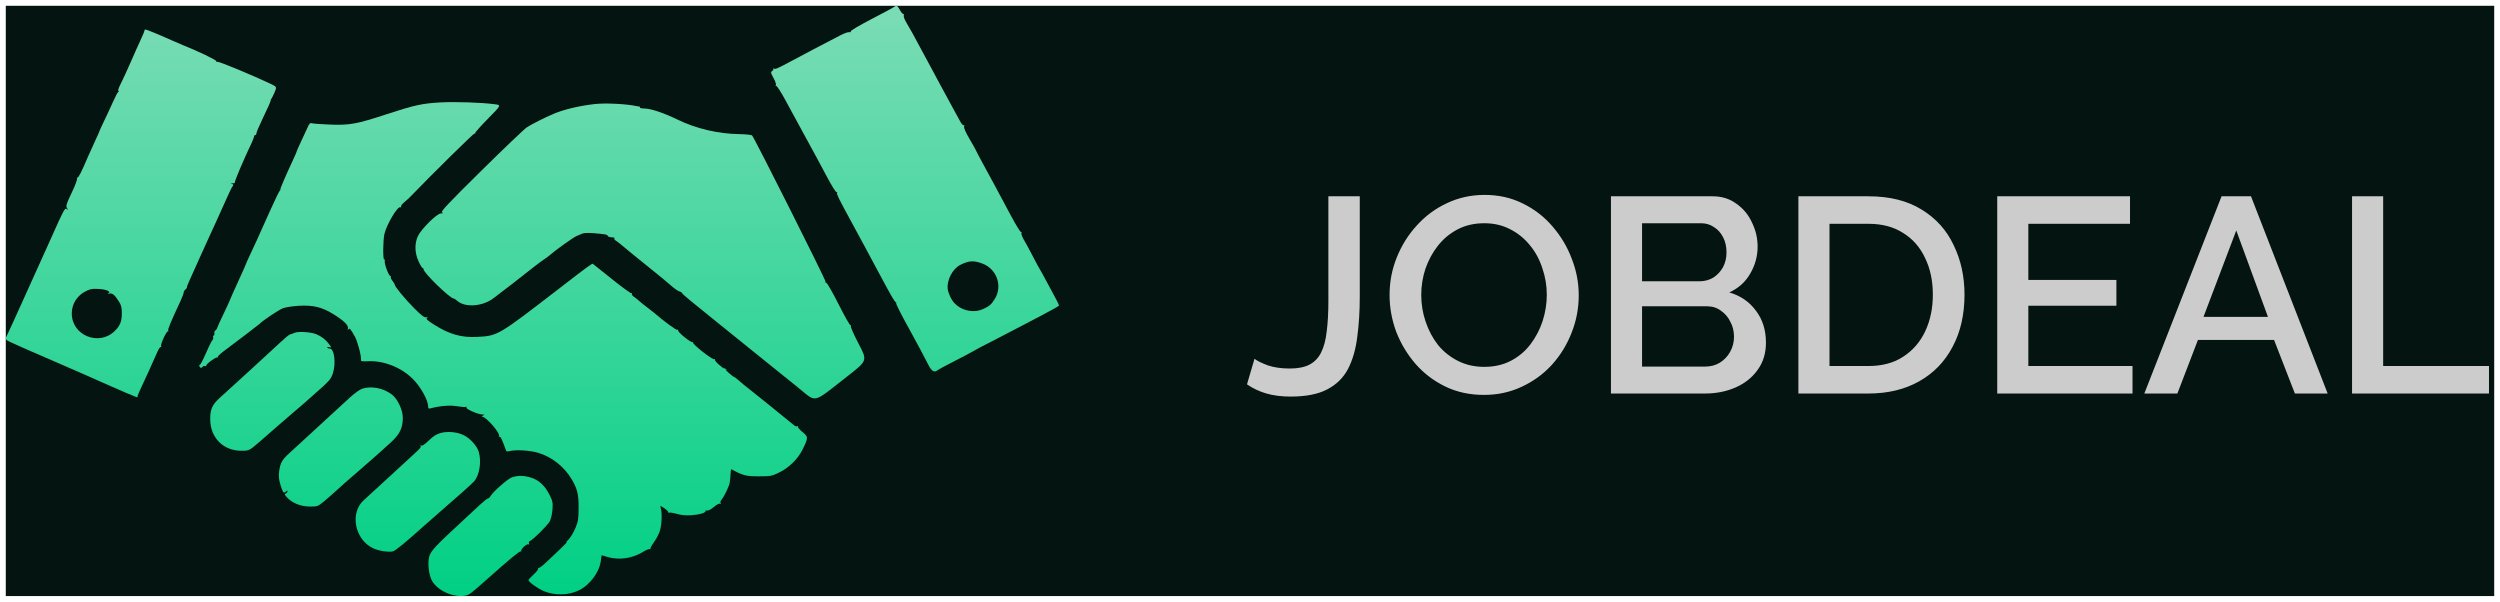 <svg width="216" height="52" viewBox="0 0 216 52" fill="none" xmlns="http://www.w3.org/2000/svg">
<rect width="215" height="51" transform="translate(0.5 0.5)" fill="#041410"/>
<path d="M38.09 8.847C36.495 8.932 35.806 9.082 33.441 9.857C30.795 10.725 30.208 10.832 28.474 10.762C27.706 10.732 27.007 10.679 26.919 10.645C26.799 10.6 26.707 10.702 26.553 11.056C26.439 11.315 26.186 11.864 25.99 12.275C25.794 12.688 25.634 13.05 25.634 13.082C25.634 13.114 25.515 13.395 25.37 13.706C24.632 15.29 24.164 16.383 24.223 16.384C24.259 16.385 24.242 16.418 24.185 16.458C24.128 16.497 23.707 17.369 23.249 18.394C22.191 20.765 22.096 20.972 21.633 21.952C21.422 22.398 21.249 22.785 21.249 22.812C21.249 22.838 20.935 23.543 20.552 24.378C20.168 25.213 19.854 25.919 19.854 25.947C19.854 25.975 19.608 26.511 19.306 27.138C19.005 27.765 18.758 28.311 18.758 28.351C18.758 28.392 18.694 28.478 18.615 28.543C18.536 28.607 18.494 28.718 18.522 28.79C18.55 28.861 18.524 28.95 18.464 28.986C18.405 29.022 18.384 29.095 18.418 29.149C18.451 29.203 18.414 29.321 18.335 29.412C18.257 29.503 17.999 30.029 17.763 30.58C17.527 31.131 17.296 31.559 17.25 31.531C17.204 31.503 17.193 31.549 17.225 31.633C17.294 31.809 17.422 31.83 17.517 31.68C17.553 31.622 17.648 31.6 17.727 31.63C17.807 31.66 17.846 31.644 17.815 31.595C17.752 31.493 18.636 30.838 18.78 30.88C18.831 30.895 18.851 30.872 18.824 30.83C18.798 30.788 19.052 30.548 19.39 30.297C20.497 29.475 22.394 28.029 22.445 27.968C22.643 27.731 24.112 26.754 24.458 26.628C24.694 26.543 25.312 26.449 25.833 26.419C27.042 26.35 27.818 26.536 28.77 27.121C29.709 27.698 30.14 28.121 30.064 28.39C30.024 28.529 30.034 28.555 30.095 28.469C30.205 28.313 30.272 28.386 30.661 29.081C30.907 29.521 31.246 30.835 31.188 31.126C31.171 31.211 31.322 31.236 31.717 31.213C33.106 31.131 34.615 31.709 35.644 32.718C36.341 33.401 36.993 34.573 36.993 35.144C36.993 35.3 37.039 35.327 37.218 35.278C37.983 35.067 38.916 34.993 39.489 35.098C39.821 35.159 40.169 35.184 40.262 35.155C40.385 35.116 40.396 35.126 40.303 35.193C40.153 35.299 41.267 35.803 41.677 35.814C41.905 35.82 41.909 35.828 41.727 35.905C41.617 35.952 41.584 35.992 41.654 35.996C42.009 36.016 43.258 37.454 43.116 37.68C43.07 37.753 43.083 37.774 43.148 37.734C43.241 37.678 43.389 37.986 43.721 38.924C43.751 39.011 43.85 39.026 44.041 38.974C44.553 38.835 45.789 38.911 46.51 39.126C47.675 39.474 48.756 40.328 49.388 41.399C49.889 42.25 49.998 42.7 49.992 43.901C49.986 44.857 49.953 45.057 49.701 45.657C49.544 46.029 49.278 46.467 49.109 46.629C48.94 46.792 48.869 46.892 48.951 46.851C49.033 46.81 48.787 47.073 48.403 47.435C48.019 47.797 47.455 48.331 47.149 48.622C46.844 48.912 46.556 49.116 46.511 49.076C46.465 49.035 46.457 49.052 46.492 49.113C46.528 49.175 46.356 49.406 46.11 49.63C45.864 49.853 45.663 50.076 45.663 50.126C45.663 50.284 46.495 50.875 47.008 51.082C47.967 51.467 49.101 51.44 50.002 51.011C50.96 50.554 51.791 49.44 51.91 48.455C51.942 48.189 51.973 47.972 51.979 47.973C51.985 47.973 52.21 48.04 52.479 48.12C53.481 48.419 54.64 48.253 55.559 47.679C55.823 47.514 56.092 47.409 56.157 47.446C56.222 47.483 56.242 47.477 56.202 47.434C56.163 47.39 56.279 47.151 56.462 46.903C56.645 46.654 56.876 46.237 56.976 45.975C57.166 45.476 57.229 44.395 57.096 43.927C57.02 43.659 57.02 43.659 57.395 43.912C57.601 44.051 57.757 44.208 57.742 44.261C57.727 44.313 57.759 44.33 57.814 44.296C57.868 44.264 58.168 44.31 58.481 44.399C58.875 44.512 59.266 44.547 59.755 44.514C60.456 44.466 61.045 44.283 60.955 44.141C60.929 44.099 60.987 44.086 61.084 44.111C61.189 44.138 61.428 44.014 61.68 43.801C61.922 43.597 62.151 43.476 62.218 43.517C62.293 43.562 62.308 43.545 62.26 43.468C62.218 43.402 62.251 43.274 62.332 43.183C62.545 42.945 62.966 42.087 63.039 41.742C63.073 41.58 63.109 41.237 63.117 40.979C63.126 40.721 63.16 40.525 63.192 40.542C64.183 41.086 64.443 41.154 65.544 41.154C66.585 41.154 66.677 41.137 67.308 40.831C68.16 40.418 68.94 39.655 69.341 38.841C69.849 37.81 69.848 37.742 69.33 37.323C69.084 37.125 68.911 36.916 68.947 36.86C68.983 36.802 68.963 36.787 68.9 36.825C68.84 36.862 68.709 36.826 68.611 36.746C66.545 35.061 65.906 34.546 64.258 33.239C64.1 33.114 63.863 32.912 63.731 32.79C63.599 32.669 63.459 32.568 63.42 32.566C63.382 32.563 63.17 32.402 62.951 32.207C62.732 32.013 62.62 31.889 62.702 31.933C62.791 31.98 62.818 31.976 62.769 31.923C62.723 31.874 62.646 31.834 62.599 31.834C62.425 31.834 61.707 31.175 61.771 31.074C61.809 31.013 61.789 30.998 61.724 31.038C61.581 31.125 59.798 29.729 59.881 29.596C59.915 29.542 59.898 29.525 59.843 29.559C59.713 29.638 58.559 28.709 58.594 28.554C58.609 28.488 58.576 28.463 58.519 28.497C58.435 28.548 57.362 27.758 56.474 26.992C56.365 26.897 56.098 26.69 55.882 26.531C55.665 26.372 55.374 26.137 55.234 26.009C55.094 25.881 54.879 25.711 54.756 25.631C54.633 25.55 54.562 25.439 54.597 25.382C54.633 25.326 54.618 25.306 54.565 25.339C54.511 25.371 53.754 24.823 52.882 24.119C52.01 23.416 51.264 22.821 51.224 22.797C51.149 22.751 50.851 22.97 48.261 24.967C43.012 29.015 43.015 29.013 41.228 29.108C39.873 29.18 38.853 28.894 37.547 28.075C36.886 27.661 36.77 27.545 36.916 27.445C37.001 27.386 36.975 27.376 36.838 27.413C36.678 27.457 36.455 27.293 35.815 26.66C35.033 25.884 34.107 24.764 34.105 24.59C34.104 24.544 34.015 24.396 33.906 24.259C33.797 24.123 33.732 23.973 33.762 23.925C33.792 23.877 33.772 23.838 33.718 23.838C33.581 23.838 33.184 22.758 33.241 22.543C33.267 22.446 33.247 22.391 33.198 22.422C33.074 22.497 33.087 20.758 33.214 20.213C33.407 19.391 34.339 17.818 34.582 17.904C34.654 17.929 34.684 17.906 34.651 17.852C34.617 17.798 34.735 17.633 34.914 17.485C35.092 17.337 35.308 17.144 35.393 17.056C37.534 14.846 40.933 11.499 40.998 11.538C41.045 11.567 41.072 11.548 41.056 11.496C41.041 11.444 41.545 10.879 42.175 10.239C43.321 9.077 43.321 9.077 42.723 9.002C41.567 8.855 39.322 8.78 38.09 8.847Z" fill="url(#paint0_linear_221_251)"/>
<path fill-rule="evenodd" clip-rule="evenodd" d="M77.295 0.576C77.243 0.624 76.36 1.099 75.332 1.631C74.268 2.182 73.481 2.647 73.506 2.711C73.531 2.775 73.478 2.804 73.381 2.779C73.289 2.755 72.945 2.875 72.616 3.046C70.85 3.962 69.734 4.549 68.332 5.298C67.141 5.935 66.992 5.999 66.866 5.927C66.796 5.887 66.771 5.89 66.811 5.934C66.851 5.978 66.811 6.066 66.722 6.13C66.574 6.237 66.585 6.294 66.834 6.745C66.993 7.031 67.077 7.294 67.033 7.364C66.987 7.436 66.997 7.461 67.057 7.424C67.114 7.39 67.457 7.913 67.835 8.611C68.889 10.551 69.154 11.039 69.515 11.698C70.363 13.246 70.81 14.074 71.462 15.303C71.849 16.032 72.214 16.616 72.274 16.601C72.334 16.586 72.356 16.617 72.323 16.67C72.268 16.758 72.469 17.167 73.484 19.031C74.357 20.633 74.845 21.539 76.18 24.035C76.96 25.494 77.279 26.04 77.394 26.118C77.452 26.157 77.469 26.191 77.431 26.191C77.366 26.193 77.886 27.227 78.528 28.373C78.962 29.148 79.941 30.979 80.233 31.562C80.486 32.069 80.748 32.217 80.992 31.992C81.044 31.944 81.67 31.607 82.382 31.243C83.095 30.879 83.789 30.513 83.925 30.43C84.197 30.264 84.626 30.038 86.567 29.042C87.28 28.676 88.02 28.291 88.212 28.185C88.403 28.079 89.222 27.651 90.03 27.233C90.838 26.815 91.5 26.439 91.5 26.396C91.5 26.355 91.383 26.104 91.24 25.84C91.097 25.575 90.732 24.895 90.429 24.329C90.127 23.762 89.846 23.255 89.805 23.201C89.765 23.147 89.516 22.683 89.251 22.171C88.987 21.658 88.643 21.023 88.486 20.759C88.329 20.496 88.224 20.22 88.252 20.147C88.281 20.074 88.26 20.025 88.206 20.038C88.151 20.051 87.777 19.443 87.373 18.688C85.85 15.836 85.678 15.518 85.01 14.3C84.634 13.612 84.326 13.029 84.326 13.003C84.326 12.977 84.08 12.537 83.779 12.024C83.427 11.423 83.256 11.033 83.298 10.925C83.338 10.823 83.323 10.783 83.26 10.821C83.204 10.855 83.052 10.675 82.921 10.42C82.791 10.165 82.545 9.714 82.374 9.417C82.204 9.121 81.736 8.26 81.335 7.504C80.934 6.749 80.53 5.997 80.437 5.833C80.344 5.67 79.987 5.008 79.643 4.362C78.957 3.073 78.651 2.52 78.275 1.887C78.139 1.657 78.054 1.401 78.086 1.318C78.119 1.234 78.108 1.189 78.063 1.217C78.017 1.244 77.88 1.092 77.758 0.878C77.529 0.477 77.456 0.429 77.295 0.576ZM51.392 8.989C50.074 9.136 48.743 9.451 47.855 9.825C47.07 10.156 45.927 10.733 45.514 11.006C45.294 11.151 43.523 12.841 41.577 14.761C38.762 17.538 38.07 18.27 38.189 18.346C38.307 18.42 38.286 18.44 38.087 18.441C37.752 18.443 36.379 19.802 36.104 20.405C35.809 21.048 35.83 21.852 36.16 22.575C36.305 22.892 36.462 23.152 36.509 23.152C36.556 23.152 36.595 23.202 36.595 23.263C36.595 23.572 38.894 25.8 39.212 25.8C39.257 25.8 39.383 25.882 39.492 25.982C40.173 26.608 41.747 26.483 42.687 25.73C42.941 25.526 43.273 25.271 43.425 25.163C43.69 24.974 44.529 24.321 46.015 23.149C46.4 22.845 46.849 22.511 47.011 22.408C47.174 22.305 47.397 22.141 47.506 22.042C47.963 21.632 49.544 20.502 49.81 20.396C49.968 20.334 50.195 20.238 50.315 20.183C50.442 20.125 50.838 20.11 51.261 20.145C52.341 20.236 52.473 20.262 52.516 20.388C52.537 20.451 52.688 20.503 52.851 20.503C53.014 20.503 53.122 20.544 53.09 20.595C53.058 20.646 53.096 20.723 53.173 20.767C53.306 20.842 53.818 21.253 54.623 21.931C54.819 22.097 55.54 22.679 56.225 23.226C56.91 23.772 57.695 24.421 57.969 24.668C58.243 24.914 58.568 25.142 58.691 25.175C58.815 25.207 58.916 25.267 58.916 25.307C58.916 25.348 59.263 25.662 59.688 26.004C60.113 26.347 61.088 27.138 61.855 27.763C63.103 28.779 66.904 31.845 67.286 32.143C67.368 32.207 68.1 32.795 68.912 33.449C69.078 33.583 69.223 33.705 69.353 33.814C69.778 34.171 70.034 34.386 70.312 34.418C70.732 34.467 71.202 34.096 72.382 33.166C72.619 32.978 72.885 32.768 73.186 32.535C74.95 31.161 74.95 31.161 74.204 29.737C73.793 28.954 73.481 28.253 73.509 28.18C73.538 28.107 73.523 28.07 73.477 28.098C73.43 28.126 72.971 27.314 72.457 26.294C71.942 25.273 71.462 24.436 71.391 24.433C71.319 24.43 71.288 24.382 71.323 24.327C71.377 24.241 65.229 12.004 64.985 11.712C64.93 11.648 64.47 11.597 63.845 11.587C62.043 11.559 60.148 11.113 58.567 10.347C57.349 9.756 56.269 9.39 55.712 9.378C55.458 9.373 55.27 9.335 55.295 9.295C55.32 9.254 55.304 9.218 55.26 9.214C55.215 9.209 55.089 9.187 54.98 9.164C54.092 8.974 52.31 8.887 51.392 8.989ZM84.868 22.766C86.129 23.23 86.65 24.73 85.938 25.849C85.641 26.315 85.502 26.436 84.973 26.687C84.031 27.133 82.791 26.776 82.245 25.903C82.082 25.643 81.921 25.238 81.886 25.002C81.773 24.247 82.29 23.233 82.96 22.891C83.699 22.515 84.114 22.488 84.868 22.766ZM25.434 28.758C25.297 28.82 25.125 28.883 25.05 28.898C24.976 28.913 24.572 29.249 24.152 29.644C23.338 30.41 20.349 33.147 19.022 34.342C18.34 34.956 18.16 35.349 18.163 36.22C18.167 37.816 19.285 38.946 20.858 38.946C21.525 38.946 21.525 38.946 22.458 38.143C22.972 37.701 23.617 37.138 23.892 36.892C24.167 36.646 24.681 36.202 25.034 35.905C25.833 35.232 26.634 34.533 27.733 33.548C28.451 32.905 28.614 32.703 28.755 32.273C29.046 31.383 28.888 30.117 28.485 30.117C28.403 30.117 28.311 30.077 28.28 30.028C28.249 29.979 28.322 29.964 28.442 29.995C28.536 30.019 28.589 30.033 28.602 30.017C28.619 29.995 28.565 29.919 28.439 29.745C28.162 29.362 27.779 29.063 27.328 28.875C26.866 28.683 25.751 28.614 25.434 28.758ZM31.297 33.583C31.089 33.648 30.618 33.989 30.201 34.374C29.799 34.746 29.222 35.276 28.919 35.551C28.617 35.827 27.72 36.651 26.927 37.383C26.133 38.116 25.246 38.93 24.954 39.194C24.361 39.73 24.2 40.034 24.11 40.789C24.064 41.169 24.101 41.477 24.247 41.942C24.452 42.595 24.512 42.66 24.717 42.458C24.81 42.367 24.837 42.367 24.837 42.461C24.837 42.528 24.766 42.609 24.68 42.641C24.553 42.689 24.584 42.761 24.843 43.024C25.309 43.497 26.017 43.766 26.799 43.766C27.419 43.766 27.474 43.746 27.962 43.346C28.243 43.115 28.72 42.699 29.022 42.421C29.518 41.963 29.877 41.647 30.907 40.76C31.939 39.873 33.233 38.725 33.807 38.19C34.553 37.494 34.803 36.968 34.802 36.093C34.801 35.412 34.349 34.455 33.852 34.082C33.11 33.525 32.105 33.328 31.297 33.583ZM38.056 37.414C37.71 37.509 37.426 37.691 37.045 38.062C36.703 38.394 36.47 38.55 36.39 38.501C36.319 38.458 36.29 38.465 36.324 38.519C36.402 38.643 36.353 38.701 35.596 39.388C35.239 39.712 34.253 40.62 33.404 41.407C32.556 42.194 31.675 43.001 31.446 43.202C30.199 44.295 30.639 46.616 32.236 47.37C32.716 47.596 33.573 47.731 33.945 47.639C34.162 47.586 35.156 46.77 36.663 45.407C36.892 45.2 37.502 44.666 38.018 44.22C39.594 42.858 40.719 41.853 40.953 41.596C41.429 41.074 41.619 39.876 41.36 39.026C41.207 38.52 40.617 37.87 40.066 37.6C39.497 37.32 38.673 37.244 38.056 37.414ZM44.249 41.235C43.889 41.347 42.578 42.496 42.368 42.883C42.313 42.984 42.219 43.067 42.16 43.067C42.1 43.067 41.776 43.324 41.441 43.638C41.105 43.952 40.426 44.581 39.933 45.035C37.678 47.114 37.214 47.609 37.09 48.07C36.95 48.592 37.021 49.458 37.251 50.023C37.626 50.946 39.107 51.669 40.206 51.465C40.528 51.406 40.666 51.301 42.026 50.093C44.117 48.235 44.9 47.589 44.993 47.645C45.049 47.679 45.068 47.663 45.034 47.61C44.951 47.478 45.518 46.952 45.653 47.034C45.719 47.074 45.737 47.041 45.701 46.948C45.667 46.861 45.705 46.772 45.788 46.741C46.057 46.639 47.324 45.377 47.506 45.029C47.605 44.841 47.707 44.388 47.734 44.023C47.777 43.426 47.751 43.298 47.469 42.733C47.079 41.954 46.535 41.457 45.85 41.257C45.243 41.08 44.765 41.073 44.249 41.235Z" fill="url(#paint1_linear_221_251)"/>
<path fill-rule="evenodd" clip-rule="evenodd" d="M12.48 2.648C12.48 2.701 12.325 3.076 12.136 3.48C11.946 3.884 11.556 4.756 11.27 5.418C10.983 6.08 10.606 6.897 10.432 7.235C10.259 7.572 10.166 7.848 10.227 7.849C10.307 7.85 10.308 7.871 10.229 7.923C10.168 7.962 9.953 8.37 9.75 8.829C9.546 9.287 9.203 10.026 8.987 10.47C8.771 10.914 8.594 11.3 8.594 11.328C8.594 11.356 8.432 11.721 8.234 12.139C8.036 12.558 7.752 13.187 7.603 13.538C7.053 14.832 6.768 15.393 6.687 15.344C6.641 15.316 6.627 15.354 6.656 15.428C6.685 15.502 6.512 15.979 6.27 16.488C5.698 17.696 5.66 17.828 5.821 18.03C5.937 18.177 5.934 18.183 5.795 18.076C5.658 17.971 5.599 18.029 5.363 18.504C5.212 18.806 4.942 19.391 4.761 19.803C4.581 20.215 4.321 20.795 4.183 21.091C3.838 21.836 3.718 22.101 2.165 25.555C1.413 27.228 0.711 28.764 0.606 28.969C0.532 29.113 0.486 29.201 0.504 29.275C0.531 29.393 0.715 29.476 1.191 29.689C1.618 29.88 2.147 30.117 2.366 30.216C2.586 30.314 3.281 30.616 3.911 30.886C5.261 31.464 8.968 33.089 9.541 33.354C10.037 33.584 11.806 34.335 11.85 34.335C11.868 34.335 11.883 34.294 11.883 34.242C11.883 34.191 12.036 33.827 12.223 33.433C12.522 32.806 13.017 31.716 13.627 30.342C13.728 30.116 13.847 29.952 13.891 29.98C13.936 30.007 13.949 29.968 13.92 29.894C13.853 29.721 14.42 28.53 14.526 28.624C14.569 28.663 14.574 28.642 14.537 28.578C14.476 28.474 14.71 27.907 15.608 25.978C15.751 25.672 15.868 25.357 15.868 25.279C15.868 25.201 15.934 25.084 16.015 25.018C16.095 24.953 16.154 24.87 16.146 24.835C16.137 24.799 16.201 24.616 16.287 24.427C16.373 24.238 16.6 23.73 16.791 23.299C16.983 22.867 17.251 22.271 17.388 21.974C17.525 21.678 17.826 21.015 18.056 20.503C18.287 19.99 18.58 19.35 18.708 19.08C18.836 18.811 19.174 18.06 19.459 17.413C19.744 16.765 20.017 16.194 20.065 16.142C20.199 16 20.171 15.91 19.979 15.863C19.883 15.839 19.925 15.828 20.073 15.838C20.221 15.848 20.318 15.818 20.288 15.77C20.242 15.698 21.038 13.822 21.758 12.305C21.862 12.085 21.947 11.854 21.947 11.79C21.947 11.726 21.992 11.674 22.047 11.674C22.101 11.674 22.146 11.625 22.146 11.566C22.146 11.448 22.327 11.011 22.691 10.251C23.165 9.262 23.38 8.777 23.386 8.682C23.389 8.628 23.416 8.561 23.446 8.534C23.477 8.507 23.597 8.265 23.715 7.995C23.929 7.504 23.929 7.504 23.361 7.234C21.873 6.526 18.905 5.296 18.79 5.339C18.719 5.366 18.672 5.341 18.685 5.283C18.706 5.189 17.106 4.419 15.868 3.927C15.622 3.829 15.151 3.627 14.822 3.478C13.812 3.022 12.667 2.55 12.571 2.55C12.521 2.55 12.48 2.594 12.48 2.648ZM9.38 25.327C9.491 25.251 9.475 25.21 9.297 25.116C9.011 24.966 8.119 24.9 7.791 25.005C6.818 25.317 6.203 26.125 6.203 27.09C6.203 28.991 8.563 29.941 9.924 28.588C10.381 28.134 10.524 27.773 10.525 27.076C10.525 26.542 10.479 26.366 10.241 25.997C9.891 25.453 9.699 25.303 9.441 25.369C9.293 25.408 9.277 25.397 9.38 25.327Z" fill="url(#paint2_linear_221_251)"/>
<path d="M108.388 31C108.644 31.192 109.036 31.384 109.564 31.576C110.092 31.752 110.716 31.84 111.436 31.84C112.14 31.84 112.708 31.728 113.14 31.504C113.588 31.264 113.924 30.912 114.148 30.448C114.388 29.968 114.548 29.36 114.628 28.624C114.724 27.888 114.772 27.016 114.772 26.008V16.96H117.484V25.624C117.484 26.888 117.412 28.048 117.268 29.104C117.14 30.16 116.876 31.08 116.476 31.864C116.076 32.632 115.476 33.224 114.676 33.64C113.892 34.056 112.836 34.264 111.508 34.264C110.724 34.264 110.028 34.176 109.42 34C108.812 33.824 108.252 33.56 107.74 33.208L108.388 31ZM128.219 34.12C126.987 34.12 125.875 33.88 124.883 33.4C123.891 32.92 123.035 32.272 122.315 31.456C121.595 30.624 121.035 29.696 120.635 28.672C120.251 27.632 120.059 26.568 120.059 25.48C120.059 24.344 120.267 23.264 120.683 22.24C121.099 21.2 121.675 20.28 122.411 19.48C123.147 18.664 124.011 18.024 125.003 17.56C126.011 17.08 127.099 16.84 128.267 16.84C129.483 16.84 130.587 17.088 131.579 17.584C132.587 18.08 133.443 18.744 134.147 19.576C134.867 20.408 135.419 21.336 135.803 22.36C136.203 23.384 136.403 24.432 136.403 25.504C136.403 26.64 136.195 27.728 135.779 28.768C135.379 29.792 134.811 30.712 134.075 31.528C133.339 32.328 132.467 32.96 131.459 33.424C130.467 33.888 129.387 34.12 128.219 34.12ZM122.795 25.48C122.795 26.28 122.923 27.056 123.179 27.808C123.435 28.56 123.795 29.232 124.259 29.824C124.739 30.4 125.315 30.856 125.987 31.192C126.659 31.528 127.411 31.696 128.243 31.696C129.107 31.696 129.875 31.52 130.547 31.168C131.219 30.816 131.779 30.344 132.227 29.752C132.691 29.144 133.043 28.472 133.283 27.736C133.523 26.984 133.643 26.232 133.643 25.48C133.643 24.68 133.515 23.912 133.259 23.176C133.019 22.424 132.659 21.76 132.179 21.184C131.699 20.592 131.123 20.128 130.451 19.792C129.795 19.456 129.059 19.288 128.243 19.288C127.379 19.288 126.611 19.464 125.939 19.816C125.267 20.168 124.699 20.64 124.235 21.232C123.771 21.824 123.411 22.488 123.155 23.224C122.915 23.96 122.795 24.712 122.795 25.48ZM152.578 29.608C152.578 30.52 152.338 31.304 151.858 31.96C151.394 32.616 150.762 33.12 149.962 33.472C149.162 33.824 148.282 34 147.322 34H139.186V16.96H147.97C148.77 16.96 149.458 17.176 150.034 17.608C150.626 18.024 151.074 18.568 151.378 19.24C151.698 19.896 151.858 20.584 151.858 21.304C151.858 22.136 151.642 22.92 151.21 23.656C150.794 24.376 150.194 24.912 149.41 25.264C150.386 25.552 151.154 26.08 151.714 26.848C152.29 27.6 152.578 28.52 152.578 29.608ZM149.818 29.104C149.818 28.624 149.714 28.192 149.506 27.808C149.314 27.408 149.042 27.088 148.69 26.848C148.354 26.592 147.954 26.464 147.49 26.464H141.874V31.672H147.322C147.802 31.672 148.226 31.56 148.594 31.336C148.978 31.096 149.274 30.784 149.482 30.4C149.706 30 149.818 29.568 149.818 29.104ZM141.874 19.288V24.304H146.818C147.266 24.304 147.666 24.2 148.018 23.992C148.37 23.768 148.65 23.472 148.858 23.104C149.066 22.72 149.17 22.288 149.17 21.808C149.17 21.312 149.074 20.88 148.882 20.512C148.69 20.128 148.426 19.832 148.09 19.624C147.77 19.4 147.394 19.288 146.962 19.288H141.874ZM155.381 34V16.96H161.429C163.269 16.96 164.805 17.344 166.037 18.112C167.269 18.864 168.189 19.888 168.797 21.184C169.421 22.464 169.733 23.888 169.733 25.456C169.733 27.184 169.389 28.688 168.701 29.968C168.029 31.248 167.069 32.24 165.821 32.944C164.573 33.648 163.109 34 161.429 34H155.381ZM166.997 25.456C166.997 24.256 166.773 23.2 166.325 22.288C165.893 21.36 165.261 20.64 164.429 20.128C163.613 19.6 162.613 19.336 161.429 19.336H158.069V31.624H161.429C162.629 31.624 163.637 31.352 164.453 30.808C165.285 30.264 165.917 29.528 166.349 28.6C166.781 27.672 166.997 26.624 166.997 25.456ZM184.249 31.624V34H172.561V16.96H184.033V19.336H175.249V24.184H182.857V26.416H175.249V31.624H184.249ZM191.942 16.96H194.486L201.11 34H198.278L196.478 29.368H189.902L188.126 34H185.27L191.942 16.96ZM195.95 27.376L193.214 19.912L190.382 27.376H195.95ZM203.217 34V16.96H205.905V31.624H215.049V34H203.217Z" fill="#CCCCCC"/>
<defs>
<linearGradient id="paint0_linear_221_251" x1="46" y1="0.5" x2="46" y2="51.5" gradientUnits="userSpaceOnUse">
<stop stop-color="#7BDCB5"/>
<stop offset="1" stop-color="#00D084"/>
</linearGradient>
<linearGradient id="paint1_linear_221_251" x1="46" y1="0.5" x2="46" y2="51.5" gradientUnits="userSpaceOnUse">
<stop stop-color="#7BDCB5"/>
<stop offset="1" stop-color="#00D084"/>
</linearGradient>
<linearGradient id="paint2_linear_221_251" x1="46" y1="0.5" x2="46" y2="51.5" gradientUnits="userSpaceOnUse">
<stop stop-color="#7BDCB5"/>
<stop offset="1" stop-color="#00D084"/>
</linearGradient>
</defs>
</svg>
